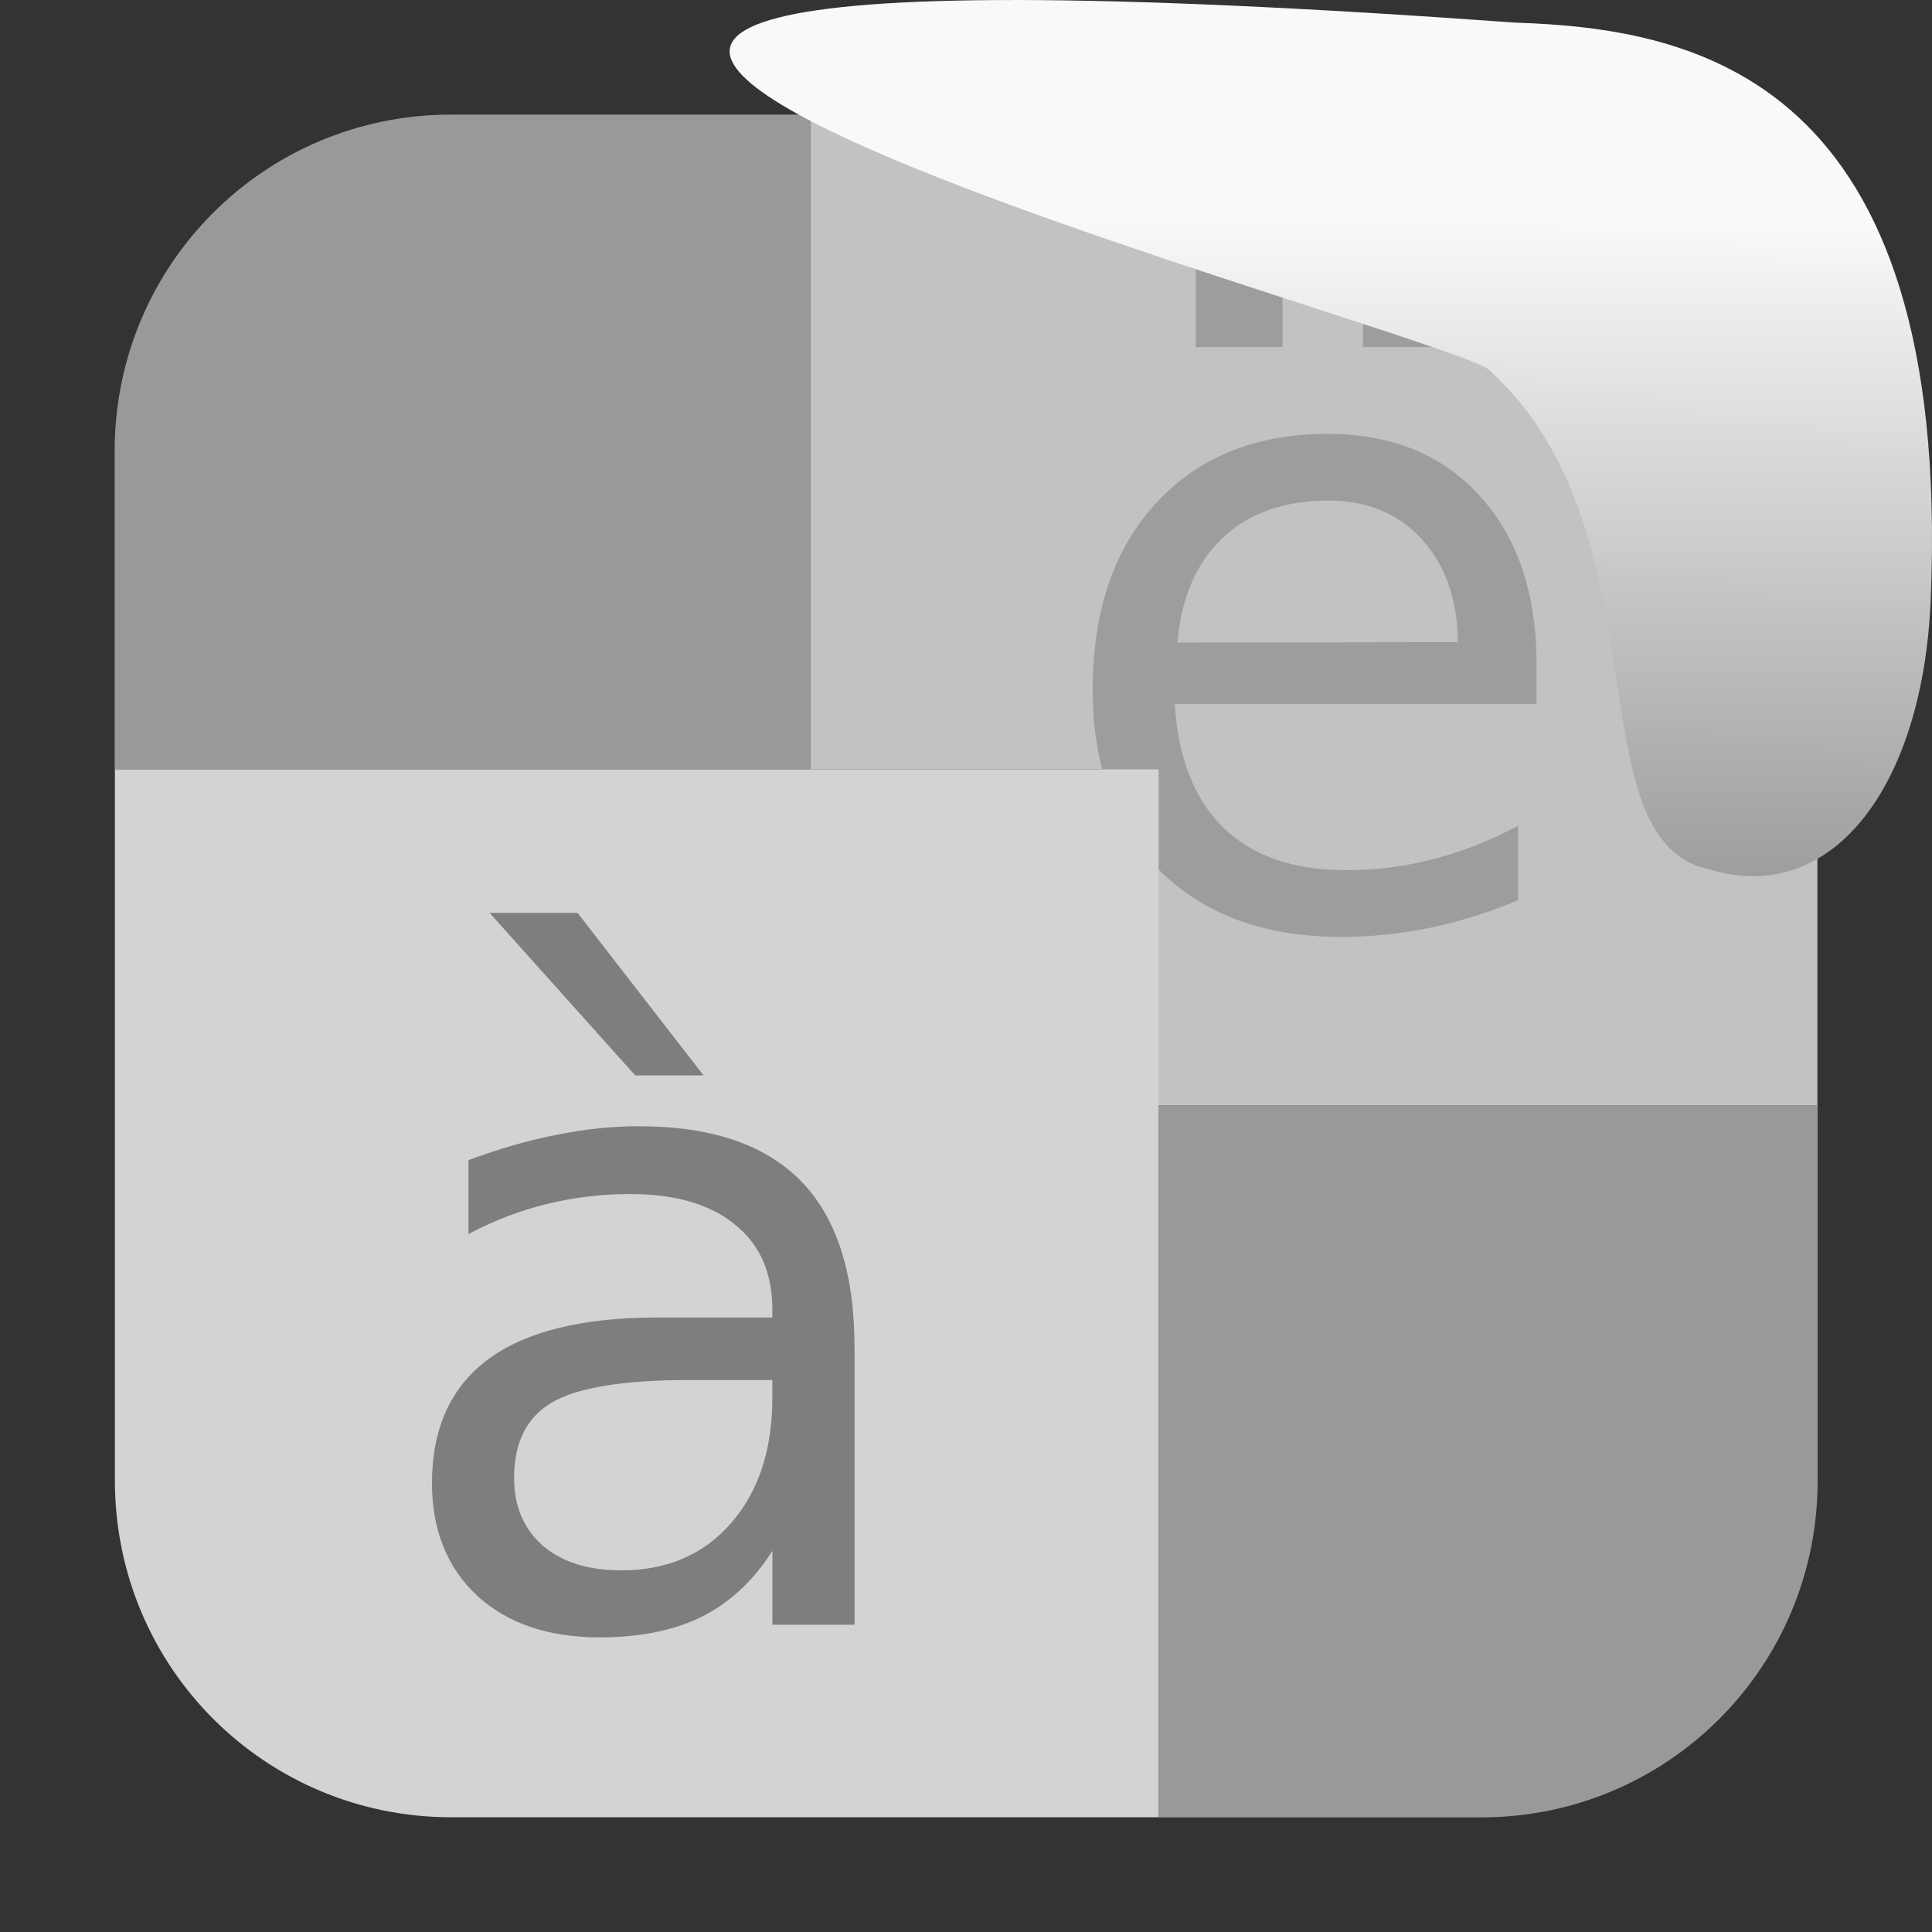 <svg viewBox="0 0 32 32" xmlns="http://www.w3.org/2000/svg" xmlns:xlink="http://www.w3.org/1999/xlink"><rect x="0" y="0" width="32" height="32" fill="#333333" stroke="none"/><linearGradient id="a" gradientTransform="matrix(2.542 0 0 2.585 -153.47 -277.37)" gradientUnits="userSpaceOnUse" x1="67.894" x2="67.854" y1="108.69" y2="113.11"><stop offset="0" stop-color="#f9f9f9"/><stop offset="1" stop-color="#999"/></linearGradient><g fill-rule="evenodd"><g fill="#999"><path d="m19.19 18.305v11.797h5.34c3.089 0 5.576-2.488 5.576-5.576v-6.221z"/><path d="m13.424 1.898h-5.951c-3.089 0-5.574 2.486-5.574 5.574v5.271h11.525z"/></g><path d="m13.424 1.898v10.846h5.762v5.561h10.916v-10.832c0-3.089-2.488-5.574-5.576-5.574z" fill="#c2c2c2"/></g><path d="m25.45 11.02v.638h-5.993c.057.897.326 1.582.808 2.054.486.468 1.162.701 2.026.701.501 0 .985-.061 1.452-.184.472-.123.94-.307 1.403-.553v1.233c-.468.198-.947.349-1.438.453s-.989.156-1.495.156c-1.266 0-2.269-.368-3.01-1.105-.737-.737-1.105-1.733-1.105-2.989 0-1.299.349-2.328 1.048-3.089.704-.765 1.651-1.148 2.841-1.148 1.067 0 1.91.345 2.529 1.034.623.685.935 1.617.935 2.798m-1.303-.383c-.009-.713-.21-1.282-.602-1.707-.387-.425-.902-.638-1.544-.638-.727 0-1.311.205-1.75.616-.434.411-.685.989-.751 1.736zm-1.573-6.319h1.438v1.431h-1.438zm-2.77 0h1.438v1.431h-1.438z" fill="#9d9d9d"/><path d="m19.19 30.1v-17.357h-17.287v11.781c0 3.089 2.486 5.576 5.574 5.576z" fill="#d3d3d3" fill-rule="evenodd"/><path d="m11.437 22.857c-1.1 0-1.862.122-2.286.367s-.636.662-.636 1.253c0 .47.158.845.474 1.123.321.274.755.41 1.302.41.755 0 1.359-.259 1.813-.777.459-.523.688-1.217.688-2.08v-.295h-1.354m2.716-.547v4.6h-1.361v-1.224c-.31.49-.698.852-1.161 1.087-.464.231-1.031.346-1.702.346-.849 0-1.524-.23-2.028-.691-.498-.466-.747-1.087-.747-1.864 0-.907.311-1.591.932-2.052.627-.461 1.559-.691 2.797-.691h1.909v-.13c0-.609-.207-1.08-.622-1.411-.409-.336-.987-.504-1.732-.504-.474 0-.935.055-1.384.166-.449.11-.881.276-1.295.497v-1.224c.498-.187.982-.326 1.45-.418.469-.096.925-.144 1.369-.144 1.199 0 2.094.302 2.686.907s.888 1.521.888 2.75m-4.587-7.191 2.087 2.692h-1.132l-2.412-2.692h1.458" fill="#7e7e7e"/>

   xmlns:dc="http://purl.org/dc/elements/1.1/"
   xmlns:cc="http://creativecommons.org/ns#"
   xmlns:rdf="http://www.w3.org/1999/02/22-rdf-syntax-ns#"
   xmlns:svg="http://www.w3.org/2000/svg"
   xmlns="http://www.w3.org/2000/svg"
   xmlns:xlink="http://www.w3.org/1999/xlink"
   xmlns:sodipodi="http://sodipodi.sourceforge.net/DTD/sodipodi-0.dtd"
   xmlns:inkscape="http://www.inkscape.org/namespaces/inkscape"
   height="32"
   width="32"
   version="1"
   id="svg8"
   sodipodi:docname="snow-top-2.svg"
   inkscape:version="0.92.1 r"&gt;
  <path d="m24.646 6.111c2.995 2.684 1.381 7.817 3.674 8.291 2.031.613 3.541-1.385 3.66-4.503.35-8.627-3.911-9.427-6.879-9.524-28.342-2.047-1.762 4.92-.455 5.736" fill="url(#a)"/></svg>